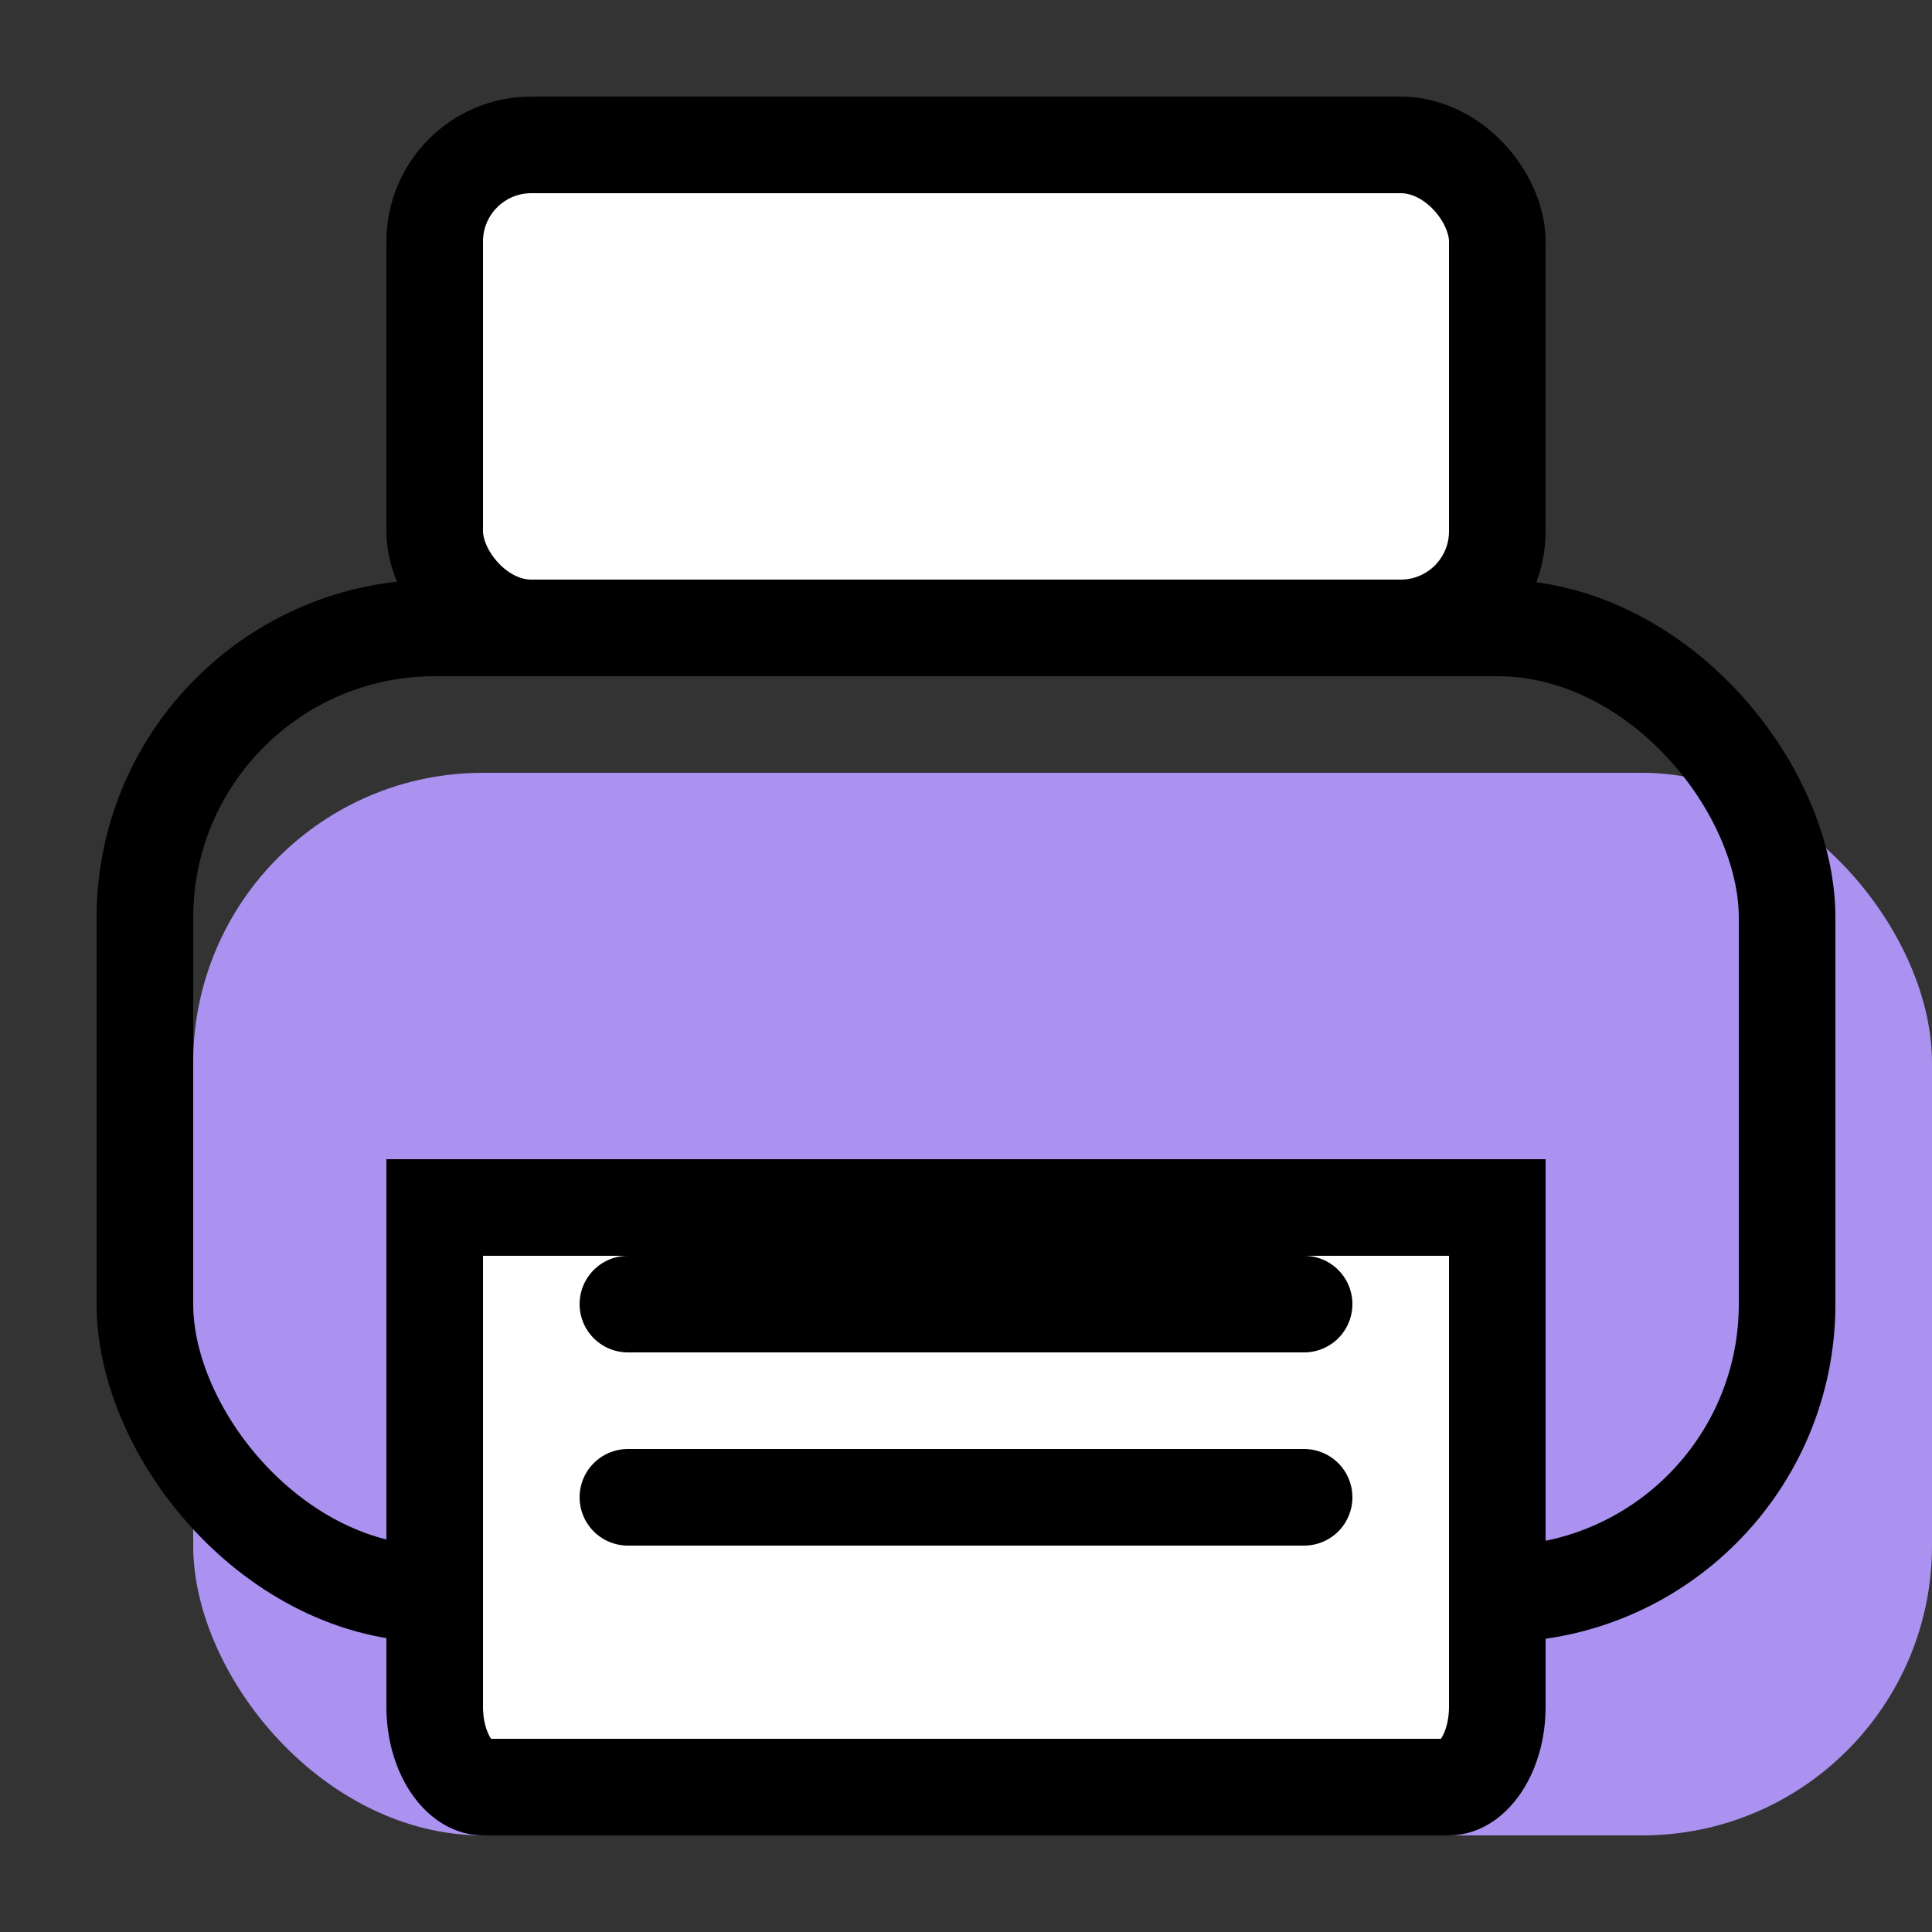 <svg xmlns="http://www.w3.org/2000/svg" width="20" height="20" viewBox="0 0 20 20">
  <rect x="0" y="0" width="20" height="20" fill="#333333" stroke="none"/>
  <g fill="none" fill-rule="evenodd">
    <rect width="11" height="5" x="4.5" y="1.5" fill="#FFF" stroke="#000" rx="1"/>
    <rect width="18" height="11" x="2" y="8" fill="#AB92F0" rx="3"/>
    <rect width="17" height="10" x="1.5" y="6.5" stroke="#000" rx="3"/>
    <path fill="#FFF" stroke="#000" d="M15.5,12.5 L4.5,12.5 L4.5,17.667 C4.5,18.153 4.76,18.5 5,18.5 L15,18.5 C15.24,18.5 15.5,18.153 15.5,17.667 L15.5,12.5 Z"/>
    <path stroke="#000" stroke-linecap="round" d="M6.5 15.5L13.5 15.5M6.5 13.5L13.5 13.5"/>
  </g>
</svg>

